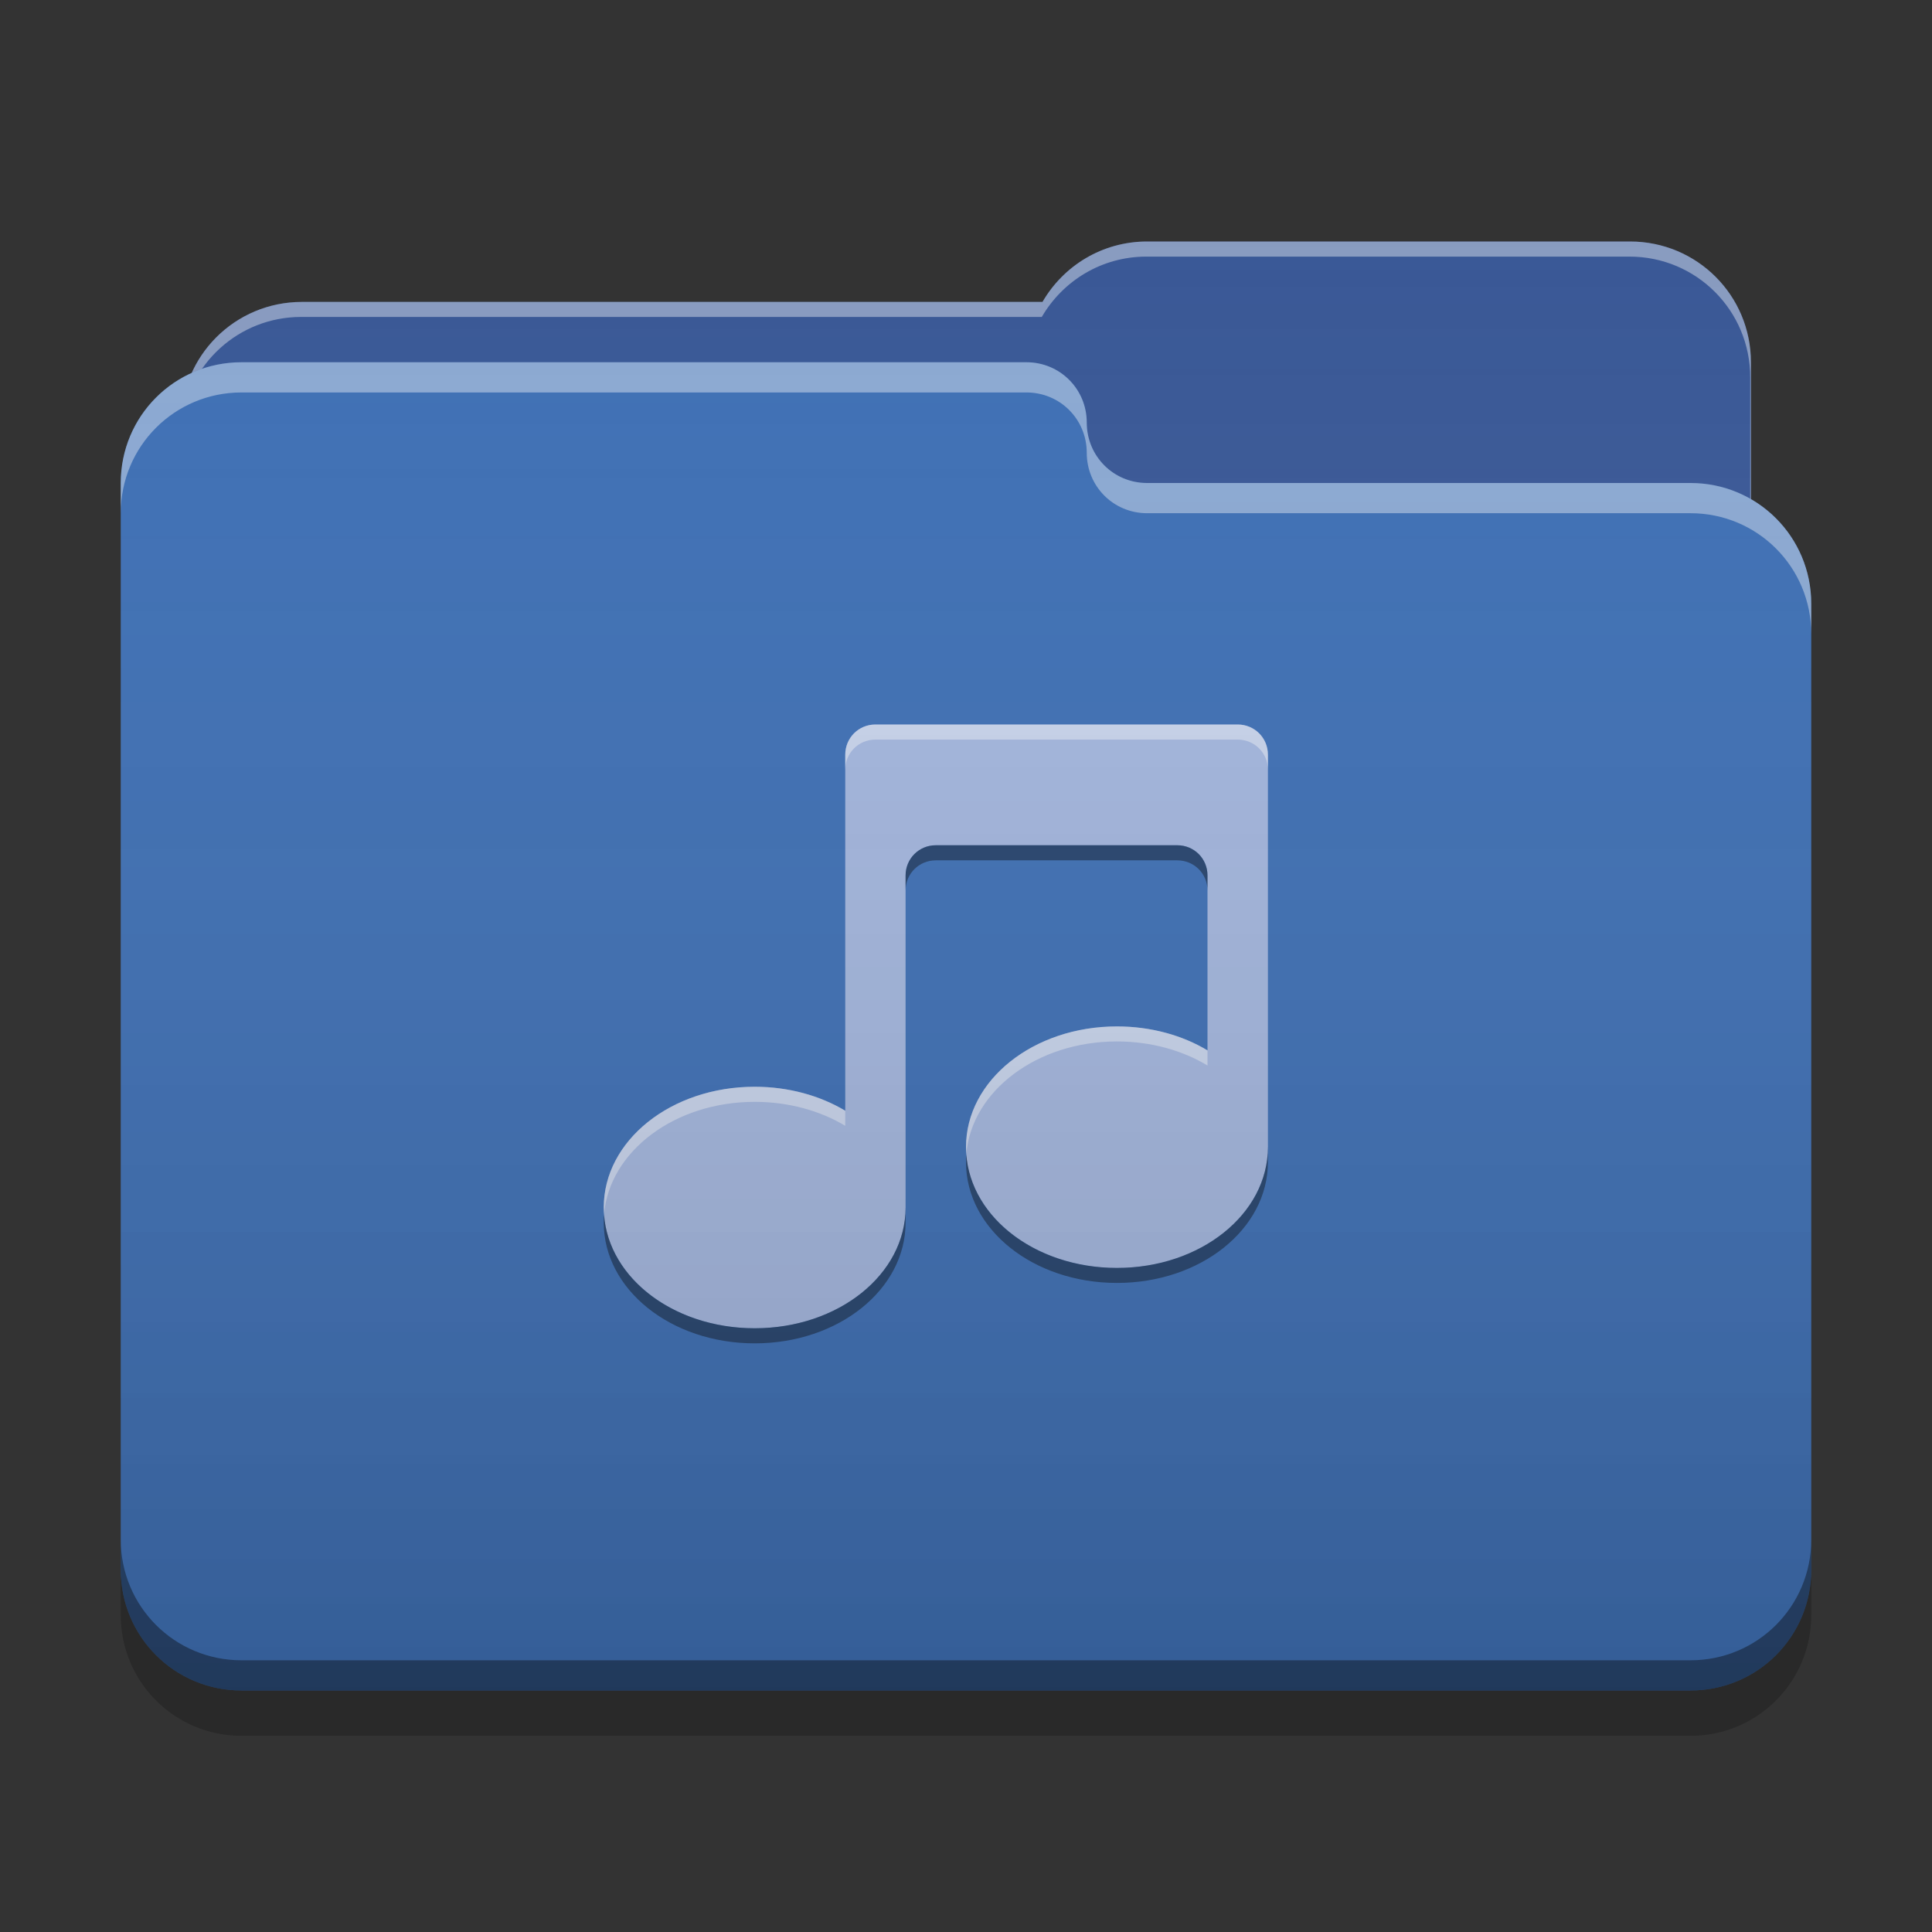 
<svg xmlns="http://www.w3.org/2000/svg" xmlns:xlink="http://www.w3.org/1999/xlink" width="22" height="22" viewBox="0 0 22 22" version="1.1">
<rect x="0" y="0" width="22" height="22" fill="#333333" stroke="none"/>
<defs>
<linearGradient id="linear0" gradientUnits="userSpaceOnUse" x1="32" y1="60" x2="32" y2="4" gradientTransform="matrix(0.344,0,0,0.344,0,0)">
<stop offset="0" style="stop-color:rgb(0%,0%,0%);stop-opacity:0.2;"/>
<stop offset="1" style="stop-color:rgb(100%,100%,100%);stop-opacity:0;"/>
</linearGradient>
</defs>
<g id="surface1">
<path style=" stroke:none;fill-rule:nonzero;fill:rgb(21.569%,33.725%,58.431%);fill-opacity:1;" d="M 13.062 2.75 C 12.551 2.75 12.109 3.027 11.871 3.438 L 3.438 3.438 C 2.676 3.438 2.062 4.051 2.062 4.812 L 2.062 6.875 C 2.062 7.637 2.676 8.25 3.438 8.25 L 18.562 8.25 C 19.324 8.25 19.938 7.637 19.938 6.875 L 19.938 4.125 C 19.938 3.363 19.324 2.75 18.562 2.75 Z M 13.062 2.75 "/>
<path style=" stroke:none;fill-rule:nonzero;fill:rgb(100%,100%,100%);fill-opacity:0.4;" d="M 13.062 2.75 C 12.551 2.75 12.109 3.027 11.871 3.438 L 3.438 3.438 C 2.676 3.438 2.062 4.051 2.062 4.812 L 2.062 4.84 C 2.137 4.145 2.719 3.609 3.43 3.609 L 11.863 3.609 C 12.102 3.199 12.543 2.922 13.055 2.922 L 18.555 2.922 C 19.316 2.922 19.93 3.535 19.93 4.297 L 19.93 7.02 C 19.934 6.973 19.938 6.926 19.938 6.875 L 19.938 4.125 C 19.938 3.363 19.324 2.75 18.562 2.75 Z M 13.062 2.75 "/>
<path style=" stroke:none;fill-rule:nonzero;fill:rgb(23.529%,43.137%,70.588%);fill-opacity:1;" d="M 2.75 4.125 C 1.988 4.125 1.375 4.738 1.375 5.5 L 1.375 17.875 C 1.375 18.637 1.988 19.25 2.75 19.25 L 19.25 19.25 C 20.012 19.25 20.625 18.637 20.625 17.875 L 20.625 6.875 C 20.625 6.113 20.012 5.5 19.25 5.5 L 13.082 5.5 C 13.074 5.5 13.07 5.5 13.062 5.5 C 12.68 5.5 12.375 5.195 12.375 4.812 C 12.375 4.43 12.07 4.125 11.688 4.125 Z M 2.75 4.125 "/>
<path style=" stroke:none;fill-rule:nonzero;fill:rgb(100%,100%,100%);fill-opacity:0.4;" d="M 2.75 4.125 C 1.988 4.125 1.375 4.738 1.375 5.5 L 1.375 5.844 C 1.375 5.082 1.988 4.469 2.75 4.469 L 11.688 4.469 C 12.07 4.469 12.375 4.773 12.375 5.156 C 12.375 5.539 12.68 5.844 13.062 5.844 C 13.07 5.844 13.074 5.844 13.082 5.844 L 19.25 5.844 C 20.012 5.844 20.625 6.457 20.625 7.219 L 20.625 6.875 C 20.625 6.113 20.012 5.5 19.25 5.5 L 13.082 5.5 C 13.074 5.5 13.07 5.5 13.062 5.5 C 12.68 5.5 12.375 5.195 12.375 4.812 C 12.375 4.43 12.07 4.125 11.688 4.125 Z M 2.75 4.125 "/>
<path style=" stroke:none;fill-rule:nonzero;fill:rgb(0%,0%,0%);fill-opacity:0.4;" d="M 1.375 17.531 L 1.375 17.875 C 1.375 18.637 1.988 19.25 2.75 19.25 L 19.25 19.25 C 20.012 19.25 20.625 18.637 20.625 17.875 L 20.625 17.531 C 20.625 18.293 20.012 18.906 19.25 18.906 L 2.75 18.906 C 1.988 18.906 1.375 18.293 1.375 17.531 Z M 1.375 17.531 "/>
<path style=" stroke:none;fill-rule:nonzero;fill:rgb(0%,0%,0%);fill-opacity:0.2;" d="M 1.375 17.875 L 1.375 18.391 C 1.375 19.152 1.988 19.766 2.75 19.766 L 19.25 19.766 C 20.012 19.766 20.625 19.152 20.625 18.391 L 20.625 17.875 C 20.625 18.637 20.012 19.25 19.25 19.25 L 2.75 19.25 C 1.988 19.25 1.375 18.637 1.375 17.875 Z M 1.375 17.875 "/>
<path style=" stroke:none;fill-rule:nonzero;fill:rgb(63.529%,70.98%,86.667%);fill-opacity:1;" d="M 9.625 8.594 L 9.625 12.648 C 9.34 12.477 8.98 12.375 8.594 12.375 C 7.641 12.375 6.875 12.988 6.875 13.75 C 6.875 14.512 7.641 15.125 8.594 15.125 C 9.547 15.125 10.312 14.512 10.312 13.75 L 10.312 9.969 C 10.312 9.777 10.465 9.625 10.656 9.625 L 13.406 9.625 C 13.598 9.625 13.75 9.777 13.75 9.969 L 13.75 11.961 C 13.465 11.789 13.105 11.688 12.719 11.688 C 11.766 11.688 11 12.301 11 13.062 C 11 13.824 11.766 14.438 12.719 14.438 C 13.672 14.438 14.438 13.824 14.438 13.062 L 14.438 8.594 C 14.438 8.402 14.285 8.25 14.094 8.25 L 9.969 8.25 C 9.777 8.25 9.625 8.402 9.625 8.594 Z M 9.625 8.594 "/>
<path style=" stroke:none;fill-rule:nonzero;fill:rgb(100%,100%,100%);fill-opacity:0.4;" d="M 9.969 8.25 C 9.777 8.25 9.625 8.402 9.625 8.594 L 9.625 8.766 C 9.625 8.574 9.777 8.422 9.969 8.422 L 14.094 8.422 C 14.285 8.422 14.438 8.574 14.438 8.766 L 14.438 8.594 C 14.438 8.402 14.285 8.25 14.094 8.25 Z M 12.719 11.688 C 11.766 11.688 11 12.301 11 13.062 C 11 13.086 11.004 13.113 11.004 13.137 C 11.066 12.422 11.809 11.859 12.719 11.859 C 13.105 11.859 13.465 11.961 13.75 12.133 L 13.75 11.961 C 13.465 11.789 13.105 11.688 12.719 11.688 Z M 8.594 12.375 C 7.641 12.375 6.875 12.988 6.875 13.75 C 6.875 13.773 6.879 13.801 6.879 13.824 C 6.941 13.109 7.684 12.547 8.594 12.547 C 8.98 12.547 9.34 12.648 9.625 12.82 L 9.625 12.648 C 9.34 12.477 8.98 12.375 8.594 12.375 Z M 8.594 12.375 "/>
<path style=" stroke:none;fill-rule:nonzero;fill:rgb(0.392%,0.392%,0.392%);fill-opacity:0.4;" d="M 10.656 9.625 C 10.465 9.625 10.312 9.777 10.312 9.969 L 10.312 10.141 C 10.312 9.949 10.465 9.797 10.656 9.797 L 13.406 9.797 C 13.598 9.797 13.75 9.949 13.75 10.141 L 13.75 9.969 C 13.75 9.777 13.598 9.625 13.406 9.625 Z M 14.438 13.062 C 14.438 13.824 13.672 14.438 12.719 14.438 C 11.801 14.438 11.059 13.871 11.004 13.148 C 11 13.176 11 13.207 11 13.234 C 11 13.996 11.766 14.609 12.719 14.609 C 13.672 14.609 14.438 13.996 14.438 13.234 Z M 10.312 13.75 C 10.312 14.512 9.547 15.125 8.594 15.125 C 7.676 15.125 6.934 14.559 6.879 13.836 C 6.875 13.863 6.875 13.895 6.875 13.922 C 6.875 14.684 7.641 15.297 8.594 15.297 C 9.547 15.297 10.312 14.684 10.312 13.922 Z M 10.312 13.75 "/>
<path style=" stroke:none;fill-rule:nonzero;fill:url(#linear0);" d="M 13.062 2.75 C 12.551 2.75 12.109 3.027 11.871 3.438 L 3.438 3.438 C 2.879 3.438 2.398 3.77 2.184 4.246 C 1.707 4.461 1.375 4.941 1.375 5.5 L 1.375 17.875 C 1.375 18.637 1.988 19.25 2.75 19.25 L 19.25 19.25 C 20.012 19.25 20.625 18.637 20.625 17.875 L 20.625 6.875 C 20.625 6.363 20.348 5.922 19.938 5.684 L 19.938 4.125 C 19.938 3.363 19.324 2.75 18.562 2.75 Z M 13.062 2.75 "/>
</g>
</svg>
